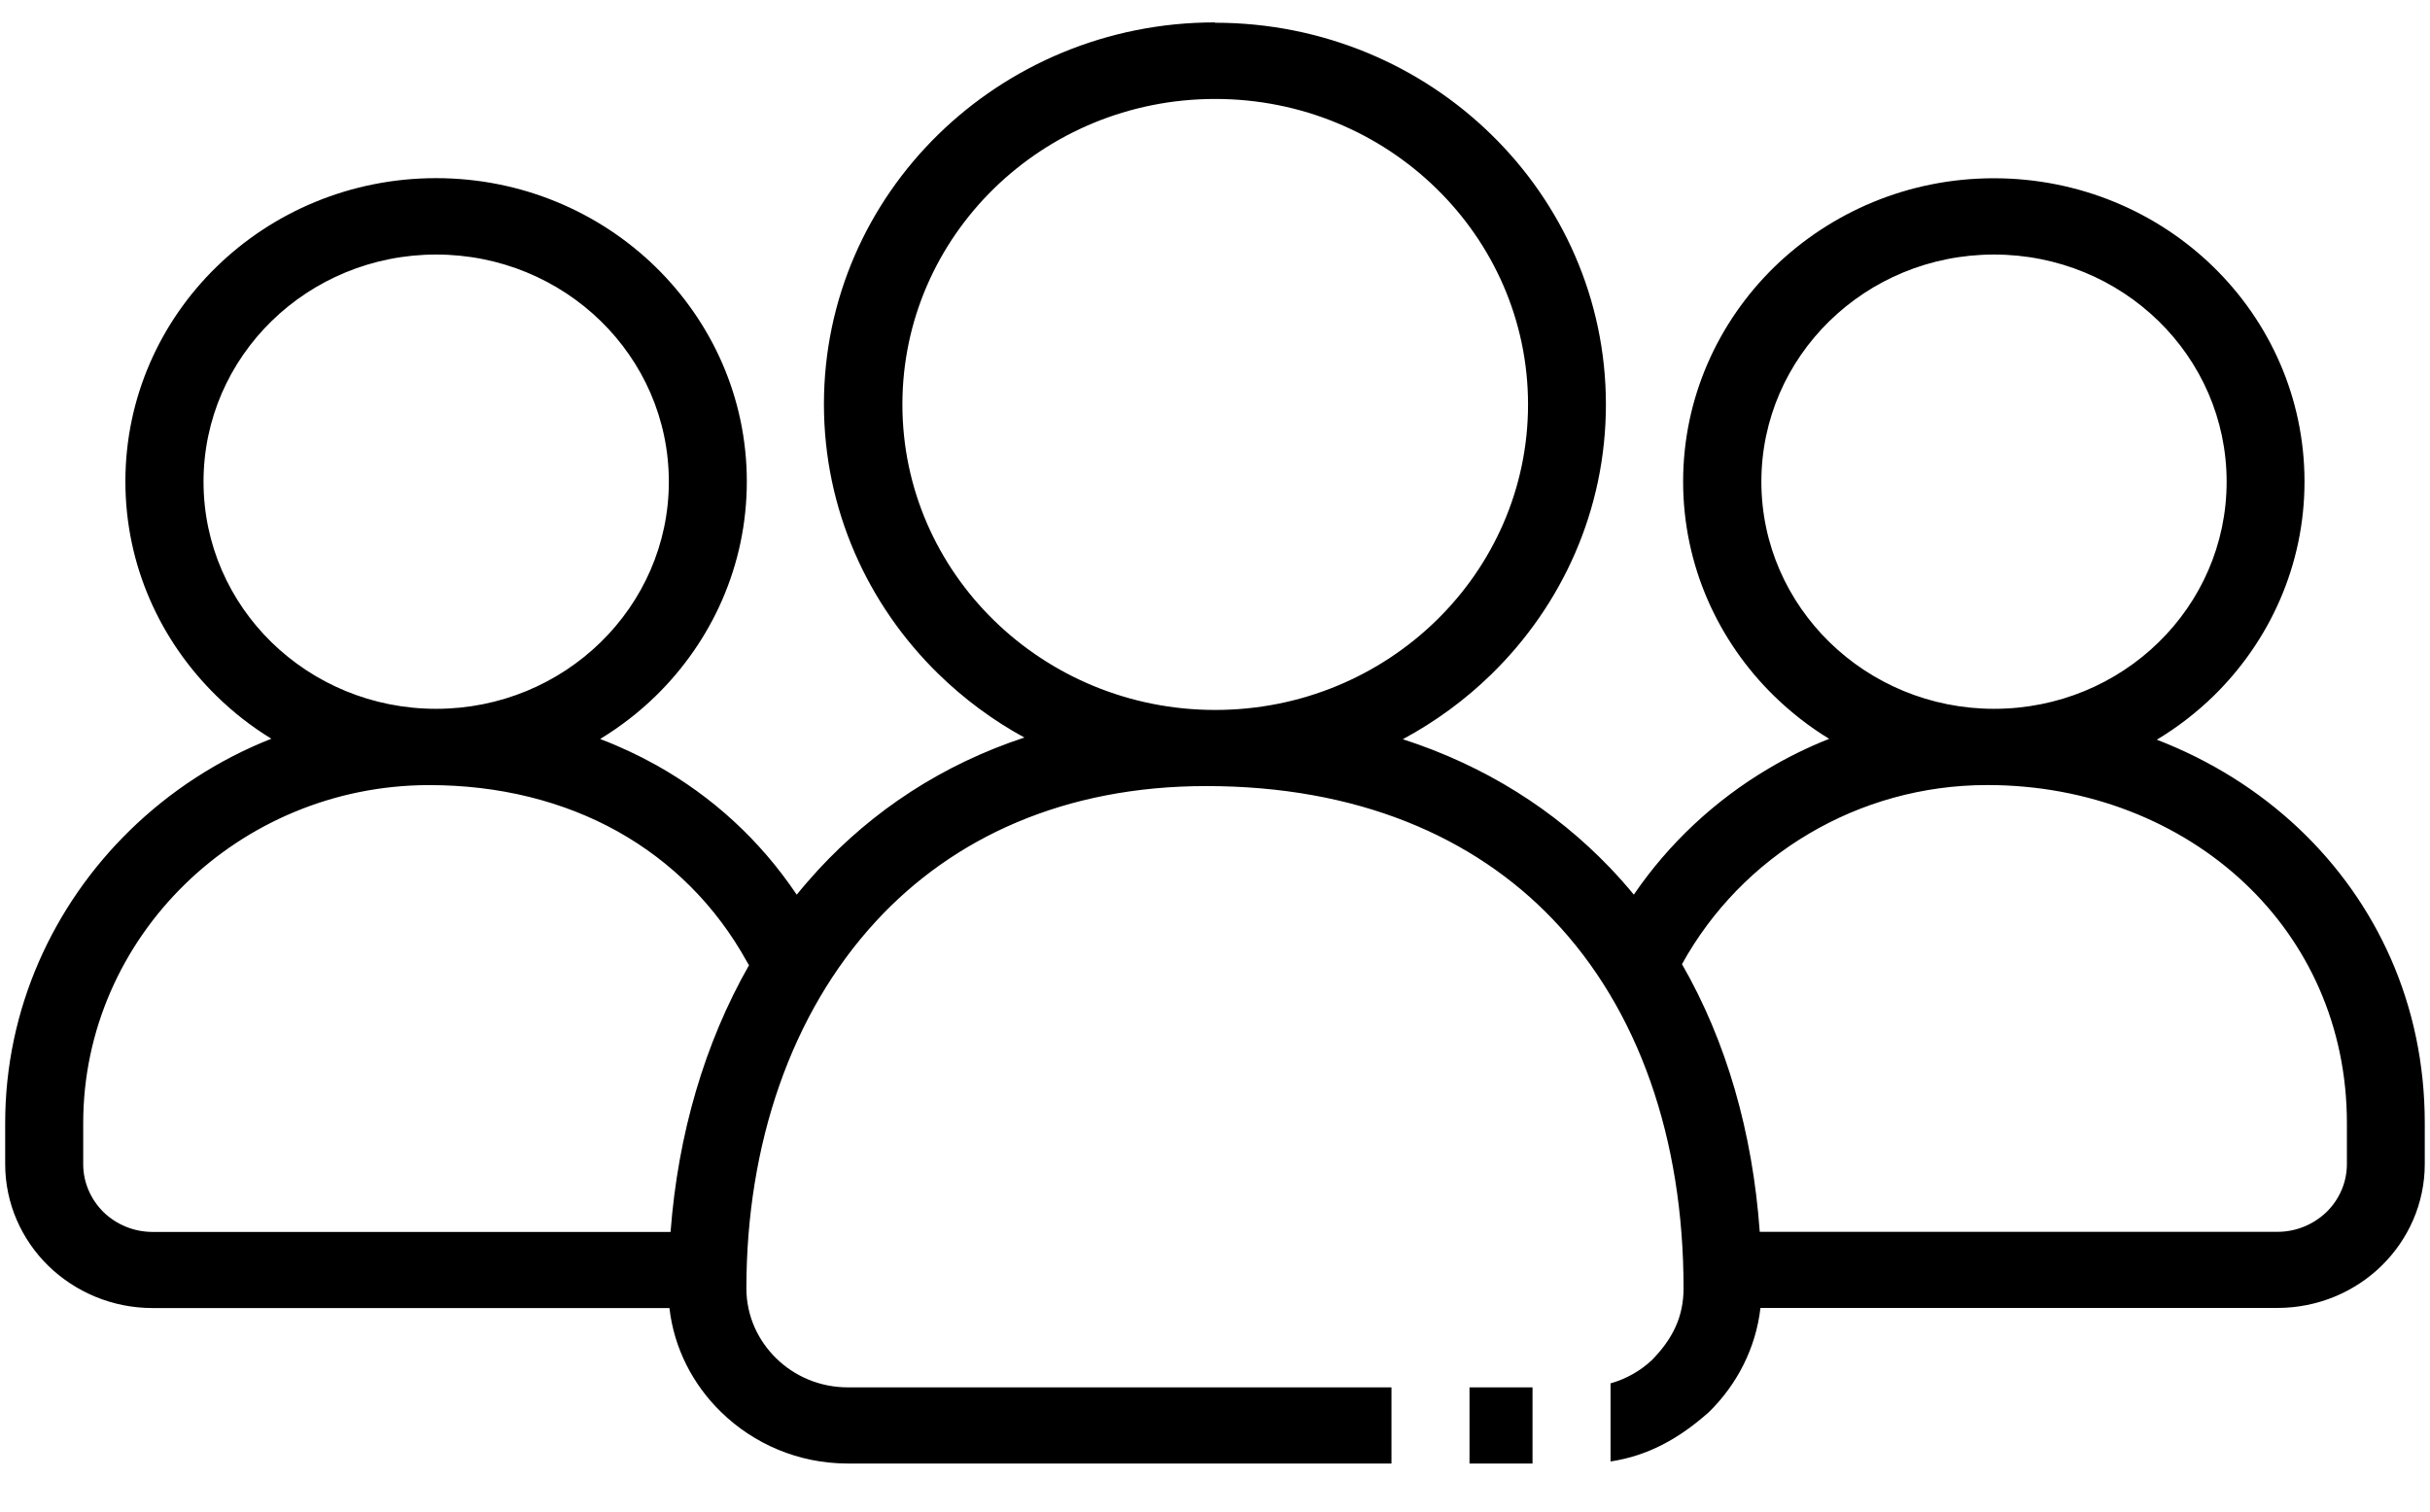 <svg width="45" height="28" viewBox="0 0 45 28" fill="none" xmlns="http://www.w3.org/2000/svg">
<path d="M22.5 0.421C24.499 0.421 26.309 1.213 27.617 2.493C28.927 3.772 29.739 5.541 29.739 7.493C29.739 9.445 28.927 11.213 27.617 12.491C27.134 12.963 26.582 13.368 25.978 13.693C27.508 14.188 28.792 15.006 29.814 16.074C29.968 16.234 30.115 16.401 30.256 16.572C30.902 15.625 31.756 14.825 32.754 14.235C33.109 14.024 33.484 13.84 33.874 13.686C33.503 13.46 33.162 13.193 32.855 12.893C31.815 11.877 31.169 10.471 31.169 8.921C31.169 7.371 31.815 5.967 32.853 4.95C33.898 3.932 35.336 3.302 36.923 3.302C38.511 3.302 39.951 3.93 40.992 4.947C42.032 5.963 42.676 7.37 42.676 8.921C42.676 10.471 42.031 11.875 40.992 12.892C40.675 13.2 40.324 13.473 39.941 13.702C40.93 14.083 41.82 14.64 42.565 15.342C44.009 16.706 44.903 18.605 44.903 20.8V21.563C44.903 22.296 44.596 22.964 44.103 23.447C43.61 23.929 42.925 24.228 42.174 24.228H32.601C32.515 24.976 32.165 25.649 31.647 26.157C31.096 26.647 30.522 26.967 29.825 27.072V25.625C30.117 25.543 30.381 25.392 30.593 25.192C30.966 24.809 31.177 24.405 31.177 23.864C31.177 21.092 30.345 18.692 28.758 17.031C27.279 15.484 25.118 14.561 22.338 14.561C19.707 14.561 17.648 15.519 16.224 17.063C14.65 18.768 13.822 21.199 13.822 23.866C13.822 24.37 14.033 24.827 14.373 25.16C14.712 25.493 15.181 25.699 15.698 25.699H25.768V27.11H15.698C14.786 27.11 13.956 26.745 13.353 26.156C12.834 25.651 12.482 24.978 12.397 24.23H2.825C2.074 24.23 1.391 23.93 0.896 23.449C0.403 22.967 0.096 22.298 0.096 21.564V20.802C0.096 18.693 0.981 16.774 2.402 15.384C3.145 14.658 4.035 14.075 5.025 13.684C4.656 13.458 4.317 13.193 4.011 12.893C2.968 11.873 2.322 10.469 2.322 8.919C2.322 7.368 2.966 5.961 4.007 4.945C5.048 3.928 6.488 3.3 8.076 3.3C9.663 3.3 11.101 3.93 12.141 4.945C13.184 5.965 13.83 7.369 13.83 8.919C13.83 10.471 13.184 11.875 12.143 12.892C11.835 13.193 11.488 13.461 11.114 13.689C11.477 13.827 11.827 13.991 12.162 14.178C13.188 14.754 14.072 15.557 14.754 16.573C14.88 16.417 15.014 16.265 15.149 16.116C16.165 15.015 17.445 14.165 18.97 13.662C18.384 13.342 17.85 12.945 17.379 12.485C16.069 11.206 15.258 9.437 15.258 7.487C15.258 5.535 16.069 3.767 17.379 2.487C18.689 1.208 20.5 0.415 22.497 0.415L22.5 0.421ZM28.38 27.11H27.213V25.699H28.38V27.11ZM12.418 22.818C12.555 21.015 13.046 19.326 13.871 17.879L13.835 17.82C13.255 16.769 12.429 15.958 11.446 15.406C10.43 14.837 9.233 14.543 7.951 14.543C6.188 14.543 4.584 15.247 3.423 16.381C2.262 17.515 1.541 19.081 1.541 20.804V21.567C1.541 21.91 1.686 22.224 1.917 22.453C2.149 22.679 2.473 22.82 2.825 22.82H12.416L12.418 22.818ZM11.125 5.947C10.345 5.186 9.267 4.715 8.077 4.715C6.888 4.715 5.81 5.186 5.03 5.947C4.251 6.708 3.769 7.761 3.769 8.923C3.769 10.086 4.251 11.138 5.03 11.899C5.81 12.66 6.888 13.13 8.077 13.13C9.267 13.13 10.344 12.658 11.123 11.897C11.902 11.136 12.386 10.083 12.386 8.923C12.386 7.759 11.904 6.708 11.125 5.947ZM31.148 17.86C31.969 19.287 32.455 20.971 32.588 22.818H42.177C42.529 22.818 42.851 22.676 43.085 22.45C43.316 22.224 43.461 21.908 43.461 21.564V20.801C43.461 19.009 42.738 17.463 41.569 16.36C40.361 15.22 38.669 14.542 36.802 14.542C35.598 14.542 34.466 14.871 33.503 15.441C32.513 16.024 31.698 16.862 31.148 17.86ZM39.973 5.947C39.194 5.186 38.116 4.715 36.926 4.715C35.735 4.715 34.658 5.186 33.879 5.947C33.1 6.708 32.618 7.761 32.618 8.923C32.618 10.085 33.102 11.136 33.881 11.897C34.66 12.658 35.739 13.13 36.926 13.13C38.118 13.13 39.194 12.66 39.973 11.899C40.753 11.138 41.234 10.085 41.234 8.923C41.234 7.761 40.753 6.708 39.973 5.947ZM26.599 3.491C25.551 2.467 24.104 1.833 22.504 1.833C20.904 1.833 19.457 2.467 18.408 3.491C17.36 4.515 16.711 5.93 16.711 7.493C16.711 9.055 17.36 10.469 18.408 11.493C19.457 12.517 20.904 13.151 22.504 13.151C24.104 13.151 25.551 12.517 26.599 11.493C27.648 10.469 28.297 9.053 28.297 7.493C28.297 5.93 27.647 4.515 26.599 3.491Z" fill="black"/>
</svg>
